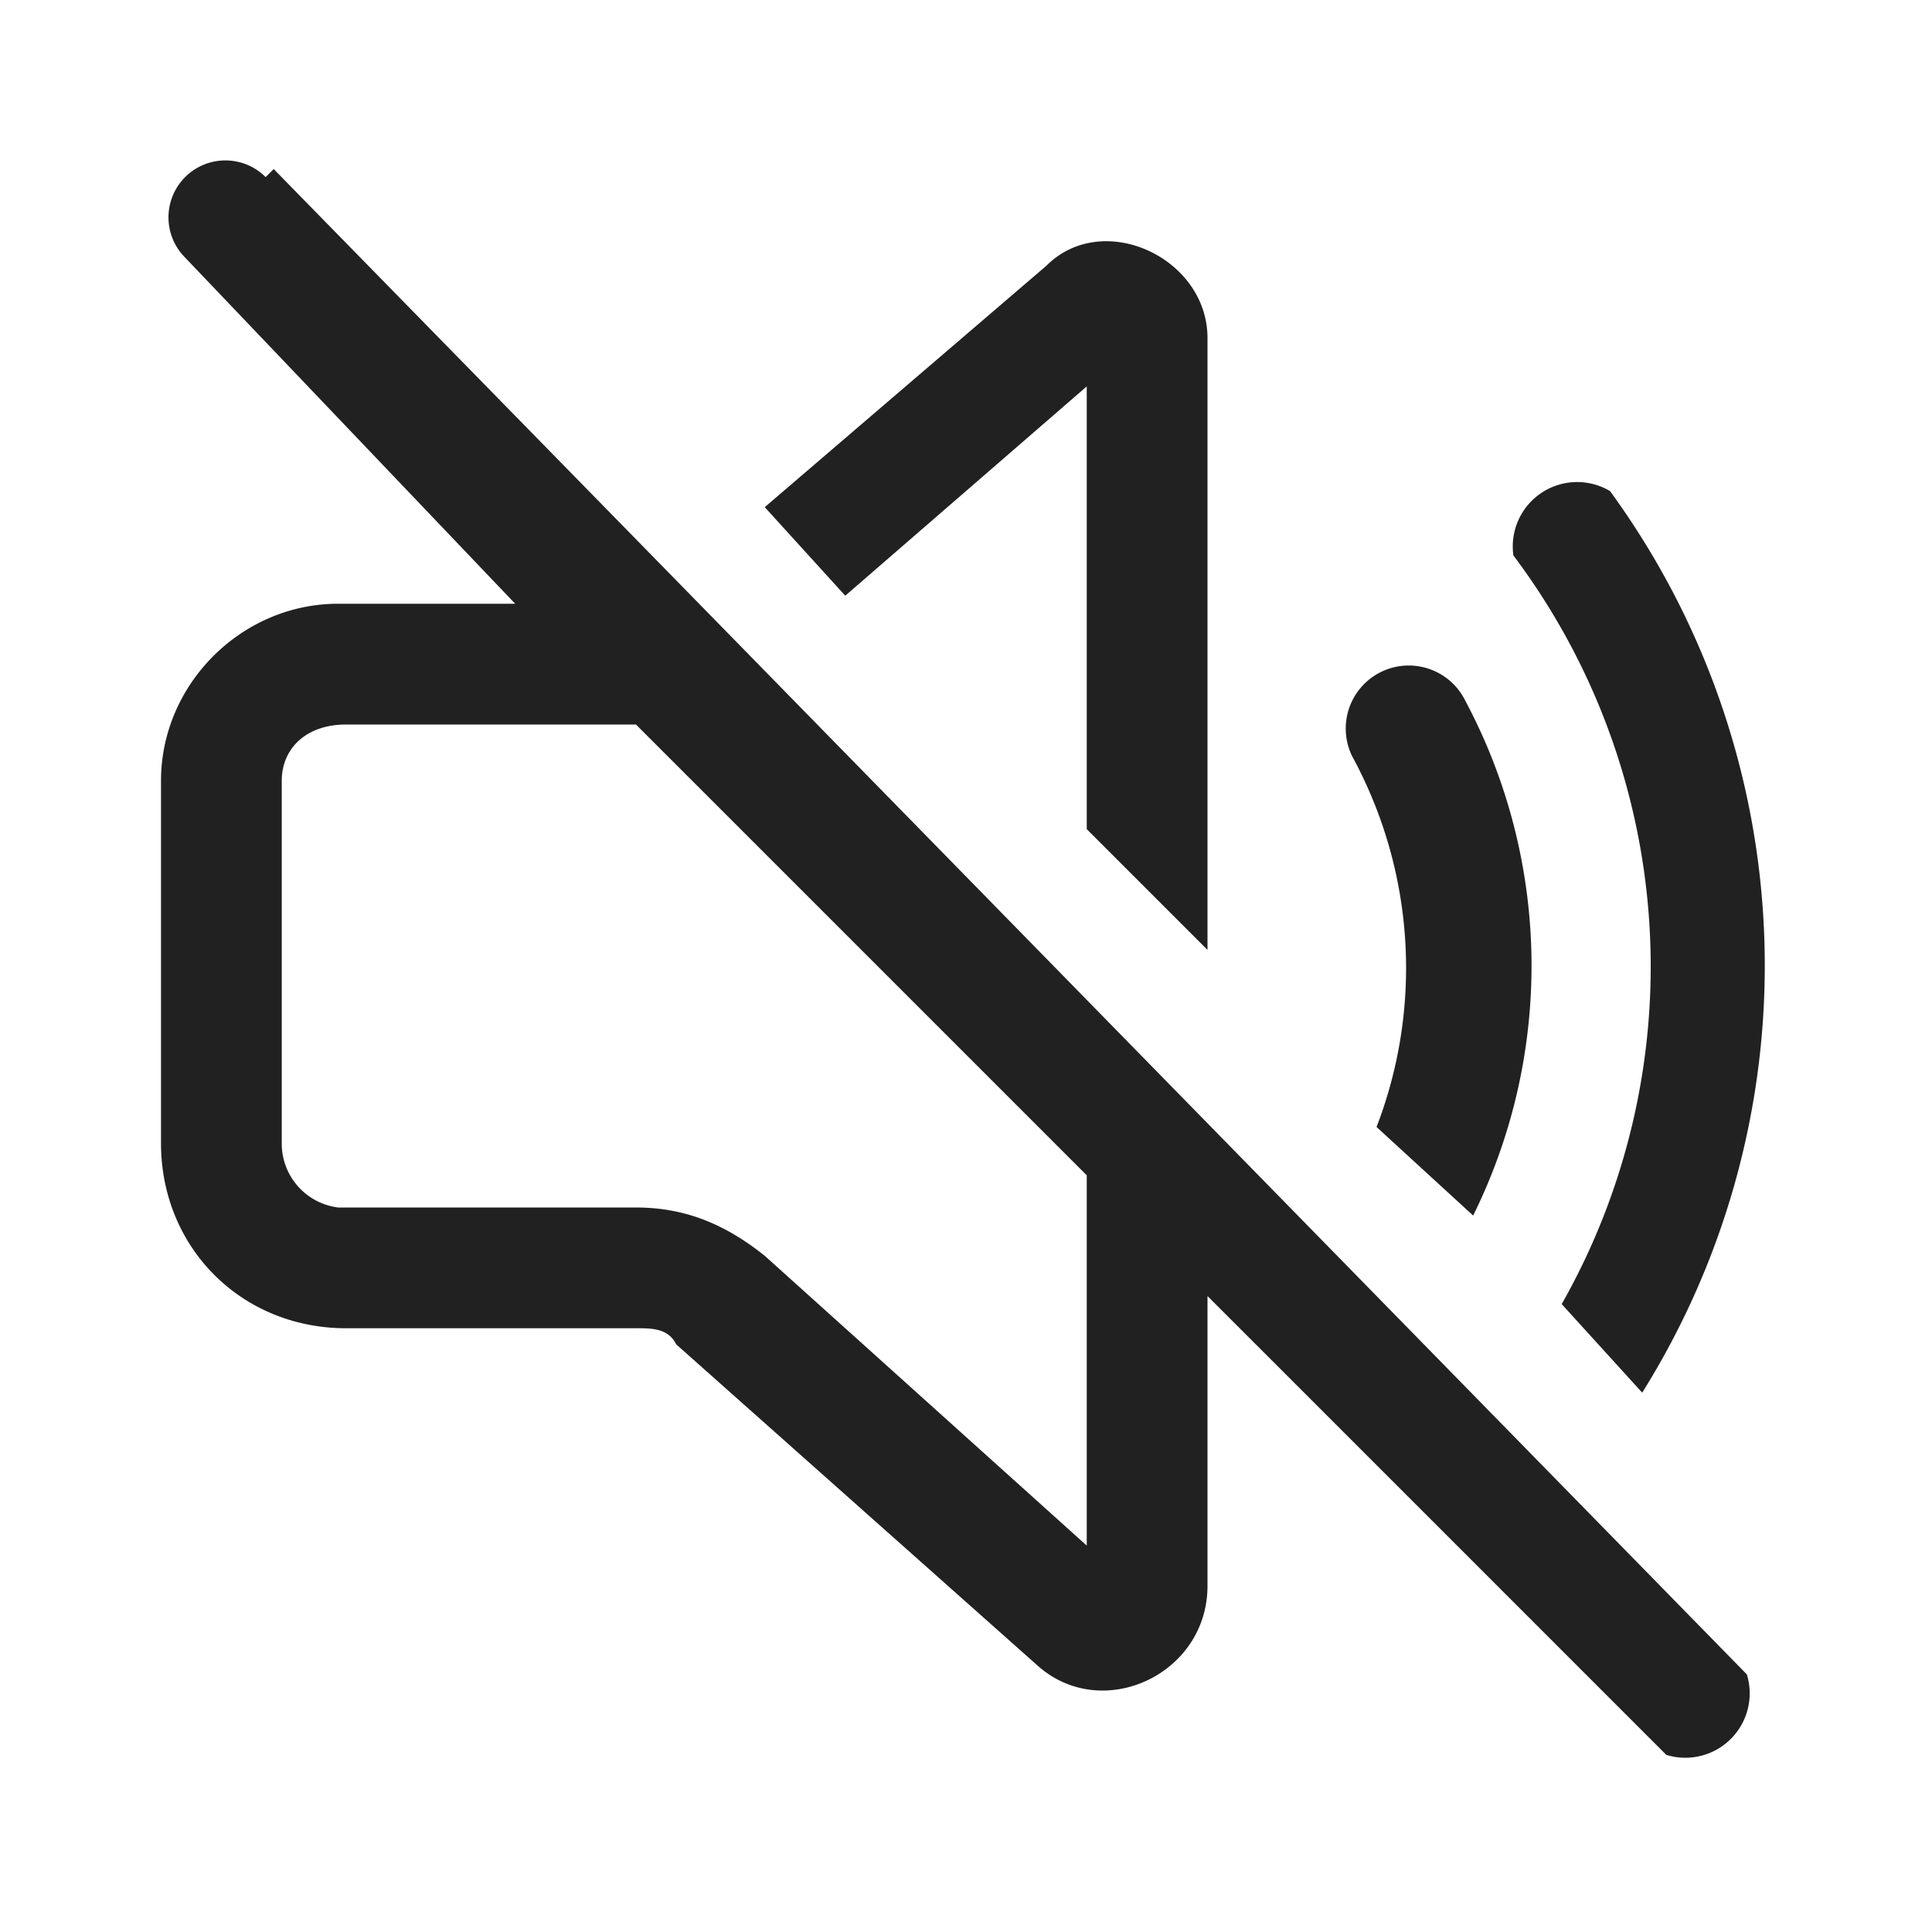 <svg xmlns="http://www.w3.org/2000/svg" fill="none" viewBox="0 0 24 24"><path fill="#212121" d="M3.3 2.2a.7.7 0 10-1 1l4.1 4.3H4.2C3 7.5 2 8.5 2 9.7v4.5c0 1.3 1 2.3 2.3 2.3h3.6c.2 0 .4 0 .5.2l4.5 4c.8.7 2.1.1 2.1-1v-3.6l5.7 5.7a.8.8 0 001-1L3.4 2.1zm10.2 12.4v4.6l-4-3.6c-.5-.4-1-.6-1.6-.6H4.2a.8.8 0 01-.7-.8V9.7c0-.4.3-.7.8-.7h3.6l5.6 5.6zM13.5 4.8v5.5l1.5 1.5V4.2c0-1-1.3-1.6-2-.9l-3.5 3 1 1.1 3-2.6zM17.1 14l1.2 1.1a7 7 0 00-.1-6.4.7.7 0 00-1.4.7 5.5 5.5 0 01.3 4.6z"/><path fill="#212121" d="M19.4 16.2l1 1.1A10 10 0 0020 6.1a.8.8 0 00-1.2.8 8.5 8.5 0 01.6 9.3z"/></svg>